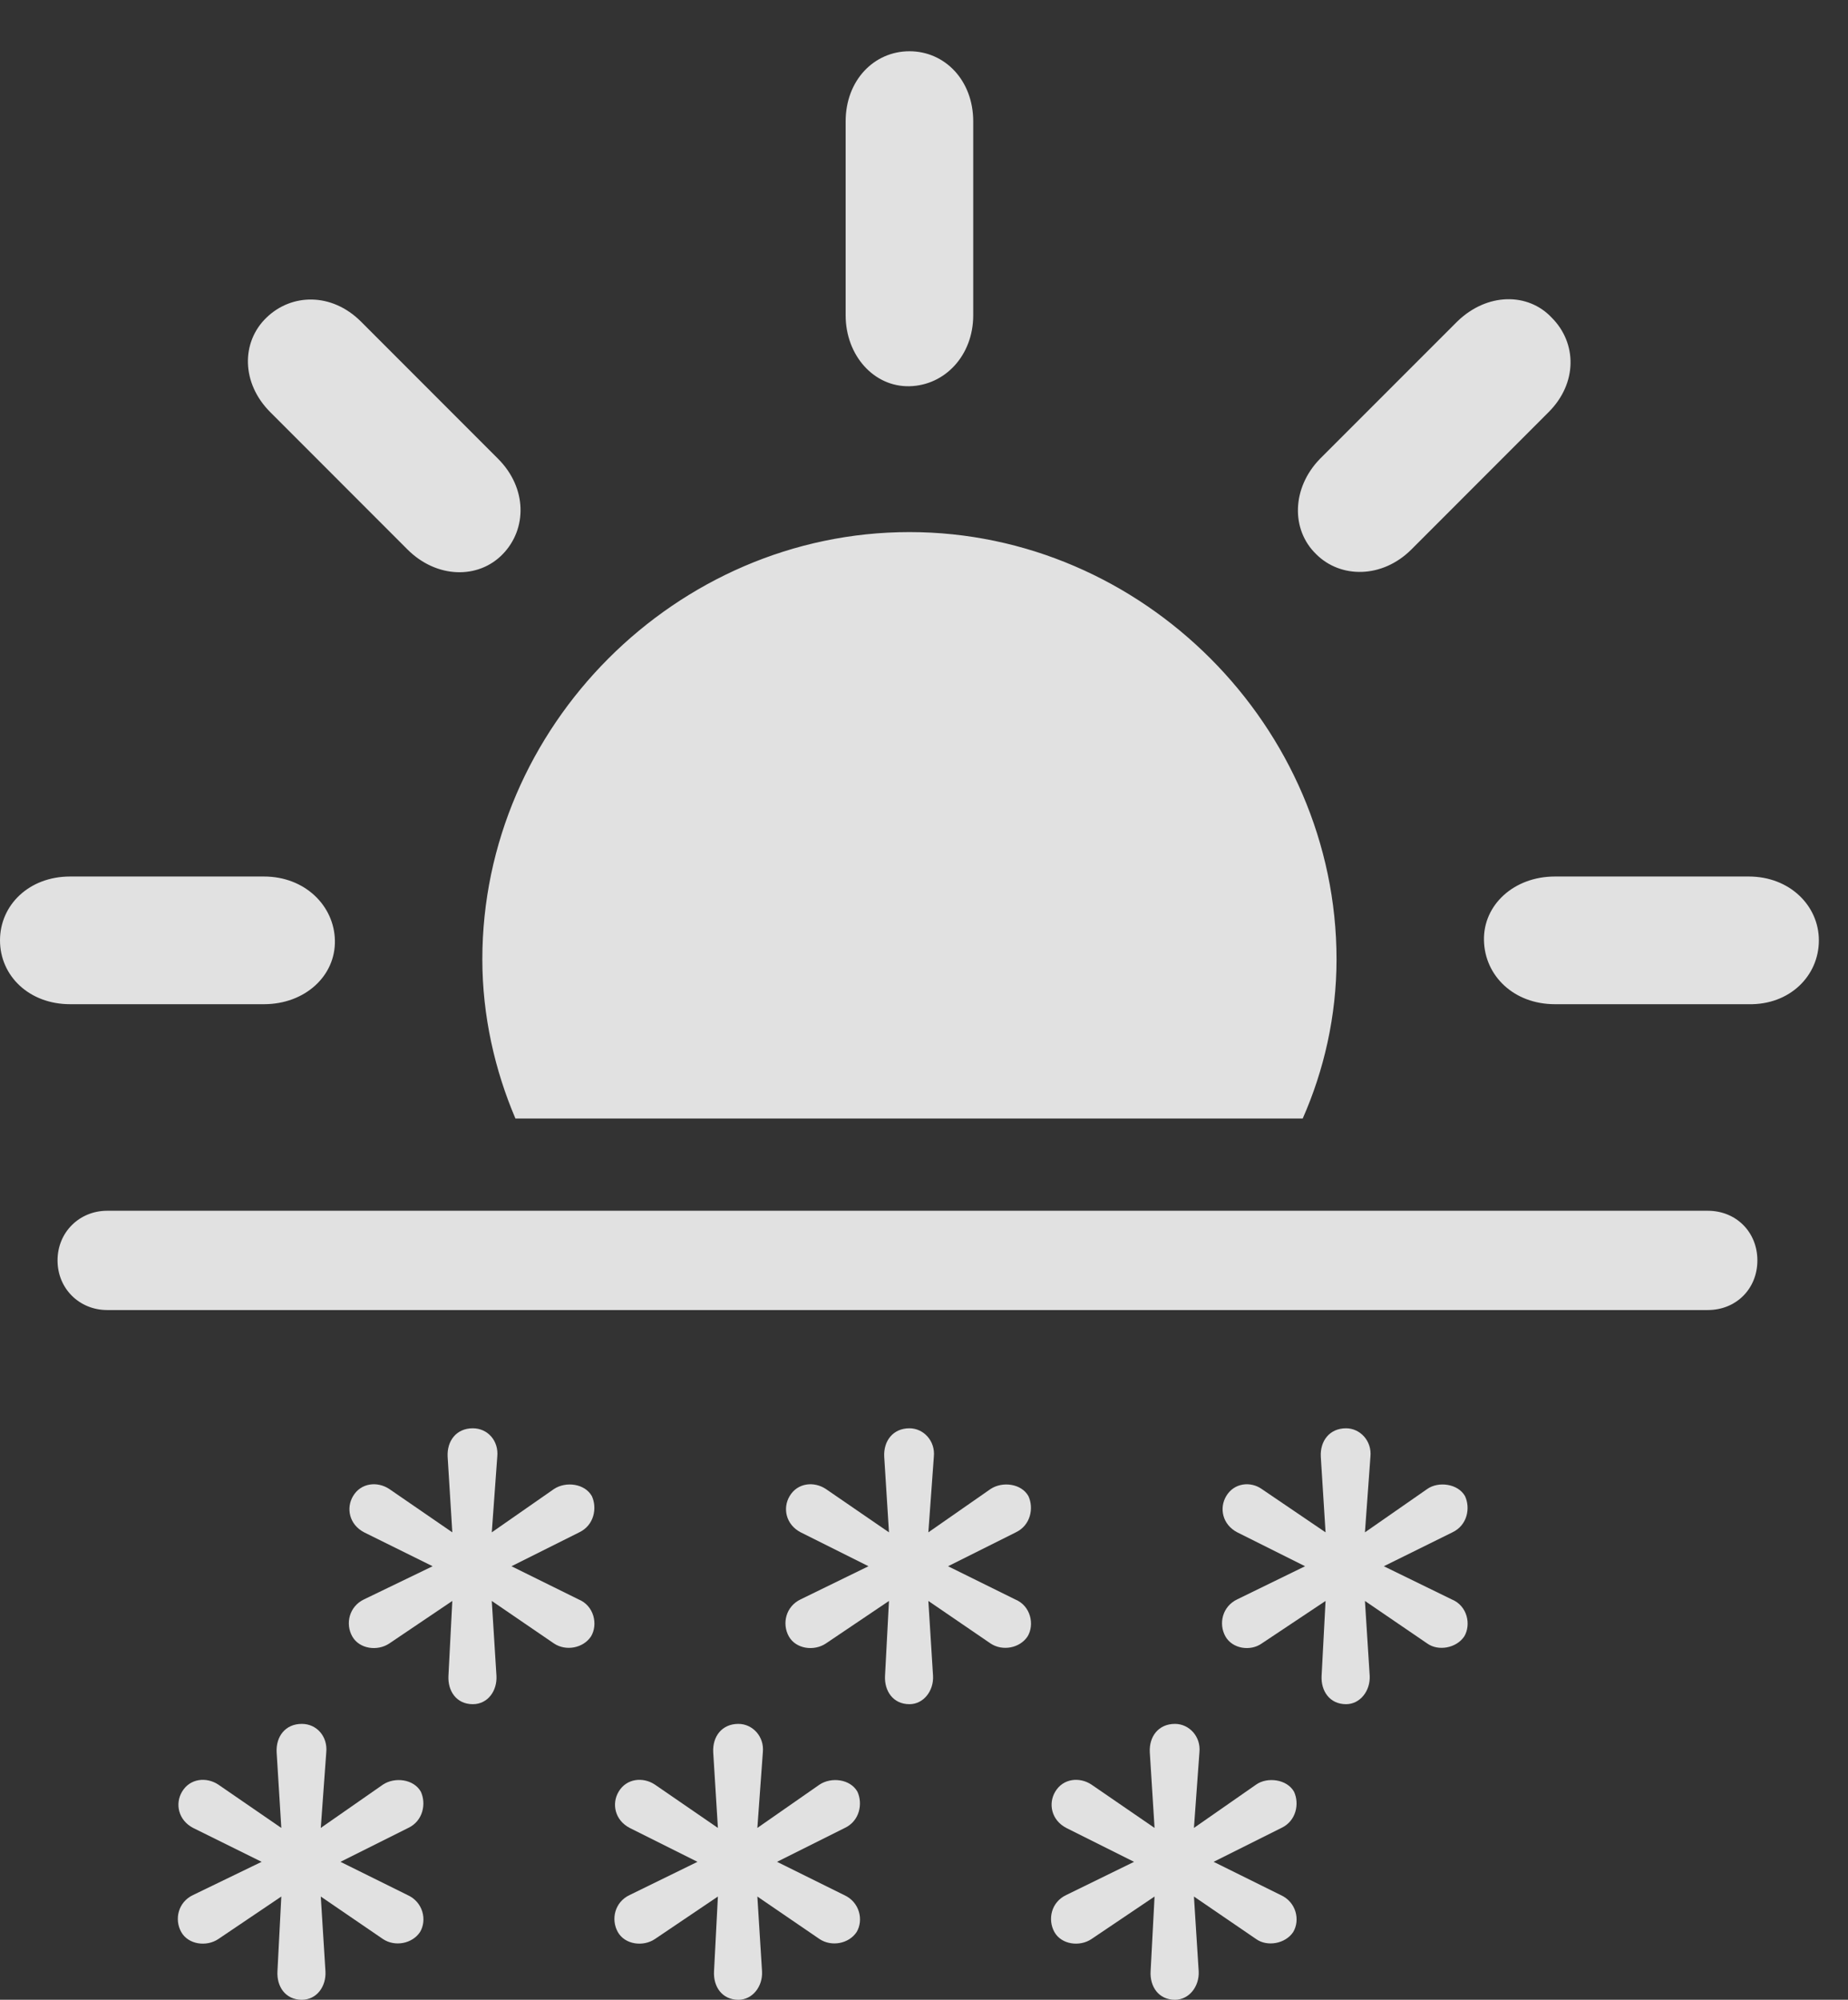 <?xml version="1.0" encoding="UTF-8"?>
<!--Generator: Apple Native CoreSVG 232.5-->
<!DOCTYPE svg
PUBLIC "-//W3C//DTD SVG 1.1//EN"
       "http://www.w3.org/Graphics/SVG/1.1/DTD/svg11.dtd">
<svg version="1.1" xmlns="http://www.w3.org/2000/svg" xmlns:xlink="http://www.w3.org/1999/xlink" width="22.9" height="24.775">
 <rect width="100%" height="100%" fill="#333333" stroke="none"/>
 <g>
  <rect height="24.775" opacity="0" width="22.9" x="0" y="0"/>
  <path d="M16.562 11.885C16.562 9.004 14.16 6.592 11.27 6.592C8.379 6.592 5.977 9.004 5.977 11.885C5.977 12.588 6.133 13.262 6.387 13.857L16.143 13.857C16.406 13.262 16.562 12.588 16.562 11.885ZM0.869 12.441L3.271 12.441C3.779 12.441 4.16 12.09 4.15 11.65C4.141 11.221 3.779 10.859 3.271 10.859L0.869 10.859C0.361 10.859 0 11.211 0 11.65C0 12.09 0.361 12.441 0.869 12.441ZM6.23 6.865C6.533 6.553 6.533 6.045 6.172 5.684L4.473 3.984C4.111 3.623 3.613 3.633 3.301 3.936C2.988 4.238 2.988 4.746 3.35 5.107L5.049 6.807C5.41 7.168 5.928 7.178 6.23 6.865ZM11.27 4.785C11.709 4.775 12.06 4.404 12.06 3.906L12.06 1.504C12.06 0.996 11.709 0.635 11.27 0.635C10.83 0.635 10.479 0.996 10.479 1.504L10.479 3.906C10.479 4.404 10.83 4.795 11.27 4.785ZM16.309 6.865C16.611 7.168 17.129 7.168 17.49 6.807L19.189 5.107C19.551 4.746 19.541 4.248 19.229 3.936C18.936 3.623 18.428 3.623 18.057 3.984L16.357 5.684C16.006 6.045 15.996 6.562 16.309 6.865ZM19.268 12.441L21.67 12.441C22.178 12.451 22.539 12.09 22.539 11.65C22.539 11.221 22.178 10.859 21.67 10.859L19.268 10.859C18.76 10.859 18.379 11.211 18.389 11.65C18.398 12.09 18.76 12.441 19.268 12.441Z" fill="#ffffff" fill-opacity="0.85"/>
  <path d="M1.328 16.23L21.162 16.23C21.514 16.23 21.777 15.967 21.777 15.615C21.777 15.264 21.514 15 21.162 15L1.328 15C0.986 15 0.713 15.264 0.713 15.615C0.713 15.967 0.986 16.23 1.328 16.23ZM5.859 21.113C6.045 21.113 6.162 20.947 6.152 20.762L6.094 19.834L6.865 20.361C7.012 20.459 7.227 20.42 7.324 20.273C7.412 20.127 7.363 19.893 7.168 19.814L6.338 19.404L7.178 18.984C7.363 18.896 7.402 18.682 7.334 18.535C7.246 18.379 7.012 18.35 6.865 18.447L6.094 18.984L6.162 18.047C6.182 17.852 6.045 17.695 5.859 17.695C5.654 17.695 5.537 17.852 5.547 18.047L5.605 18.984L4.824 18.447C4.678 18.35 4.473 18.369 4.375 18.535C4.287 18.682 4.326 18.887 4.512 18.984L5.361 19.404L4.512 19.814C4.326 19.902 4.277 20.117 4.365 20.273C4.453 20.43 4.678 20.459 4.824 20.361L5.605 19.834L5.557 20.762C5.547 20.947 5.654 21.113 5.859 21.113ZM11.27 21.113C11.445 21.113 11.572 20.947 11.562 20.762L11.504 19.834L12.275 20.361C12.422 20.459 12.637 20.42 12.734 20.273C12.822 20.127 12.773 19.893 12.578 19.814L11.748 19.404L12.588 18.984C12.773 18.896 12.812 18.682 12.744 18.535C12.656 18.379 12.422 18.35 12.275 18.447L11.504 18.984L11.572 18.047C11.592 17.852 11.445 17.695 11.27 17.695C11.065 17.695 10.947 17.852 10.957 18.047L11.016 18.984L10.234 18.447C10.088 18.35 9.883 18.369 9.785 18.535C9.697 18.682 9.736 18.887 9.922 18.984L10.762 19.404L9.922 19.814C9.736 19.902 9.688 20.117 9.775 20.273C9.863 20.43 10.088 20.459 10.234 20.361L11.016 19.834L10.967 20.762C10.957 20.947 11.065 21.113 11.27 21.113ZM16.68 21.113C16.855 21.113 16.982 20.947 16.973 20.762L16.914 19.834L17.686 20.361C17.822 20.459 18.047 20.42 18.145 20.273C18.232 20.127 18.184 19.893 17.988 19.814L17.148 19.404L17.998 18.984C18.184 18.896 18.223 18.682 18.154 18.535C18.066 18.379 17.822 18.35 17.686 18.447L16.914 18.984L16.982 18.047C17.002 17.852 16.855 17.695 16.68 17.695C16.475 17.695 16.357 17.852 16.367 18.047L16.426 18.984L15.635 18.447C15.498 18.35 15.293 18.369 15.195 18.535C15.107 18.682 15.146 18.887 15.332 18.984L16.172 19.404L15.332 19.814C15.146 19.902 15.098 20.117 15.185 20.273C15.273 20.43 15.498 20.459 15.635 20.361L16.426 19.834L16.377 20.762C16.367 20.947 16.475 21.113 16.68 21.113ZM3.74 24.775C3.926 24.775 4.043 24.609 4.033 24.424L3.975 23.496L4.746 24.023C4.893 24.121 5.107 24.082 5.205 23.936C5.293 23.789 5.244 23.564 5.049 23.477L4.219 23.066L5.059 22.646C5.244 22.559 5.283 22.344 5.215 22.197C5.127 22.041 4.893 22.012 4.746 22.109L3.975 22.646L4.043 21.709C4.062 21.514 3.926 21.357 3.74 21.357C3.535 21.357 3.418 21.514 3.428 21.709L3.486 22.646L2.705 22.109C2.559 22.012 2.354 22.031 2.256 22.197C2.168 22.344 2.207 22.549 2.393 22.646L3.242 23.066L2.393 23.477C2.207 23.564 2.158 23.779 2.246 23.936C2.334 24.092 2.559 24.121 2.705 24.023L3.486 23.496L3.438 24.424C3.428 24.609 3.535 24.775 3.74 24.775ZM9.15 24.775C9.326 24.775 9.453 24.609 9.443 24.424L9.385 23.496L10.156 24.023C10.303 24.121 10.518 24.082 10.615 23.936C10.703 23.789 10.654 23.564 10.459 23.477L9.629 23.066L10.469 22.646C10.654 22.559 10.693 22.344 10.625 22.197C10.537 22.041 10.303 22.012 10.156 22.109L9.385 22.646L9.453 21.709C9.473 21.514 9.326 21.357 9.15 21.357C8.945 21.357 8.828 21.514 8.838 21.709L8.896 22.646L8.115 22.109C7.969 22.012 7.764 22.031 7.666 22.197C7.578 22.344 7.617 22.549 7.803 22.646L8.643 23.066L7.803 23.477C7.617 23.564 7.568 23.779 7.656 23.936C7.744 24.092 7.969 24.121 8.115 24.023L8.896 23.496L8.848 24.424C8.838 24.609 8.945 24.775 9.15 24.775ZM14.56 24.775C14.736 24.775 14.863 24.609 14.854 24.424L14.795 23.496L15.566 24.023C15.703 24.121 15.928 24.082 16.025 23.936C16.113 23.789 16.064 23.564 15.869 23.477L15.039 23.066L15.879 22.646C16.064 22.559 16.104 22.344 16.035 22.197C15.947 22.041 15.703 22.012 15.566 22.109L14.795 22.646L14.863 21.709C14.883 21.514 14.736 21.357 14.56 21.357C14.355 21.357 14.238 21.514 14.248 21.709L14.307 22.646L13.525 22.109C13.379 22.012 13.174 22.031 13.076 22.197C12.988 22.344 13.027 22.549 13.213 22.646L14.053 23.066L13.213 23.477C13.027 23.564 12.979 23.779 13.066 23.936C13.154 24.092 13.379 24.121 13.525 24.023L14.307 23.496L14.258 24.424C14.248 24.609 14.355 24.775 14.56 24.775Z" fill="#ffffff" fill-opacity="0.85"/>
 </g>
</svg>
